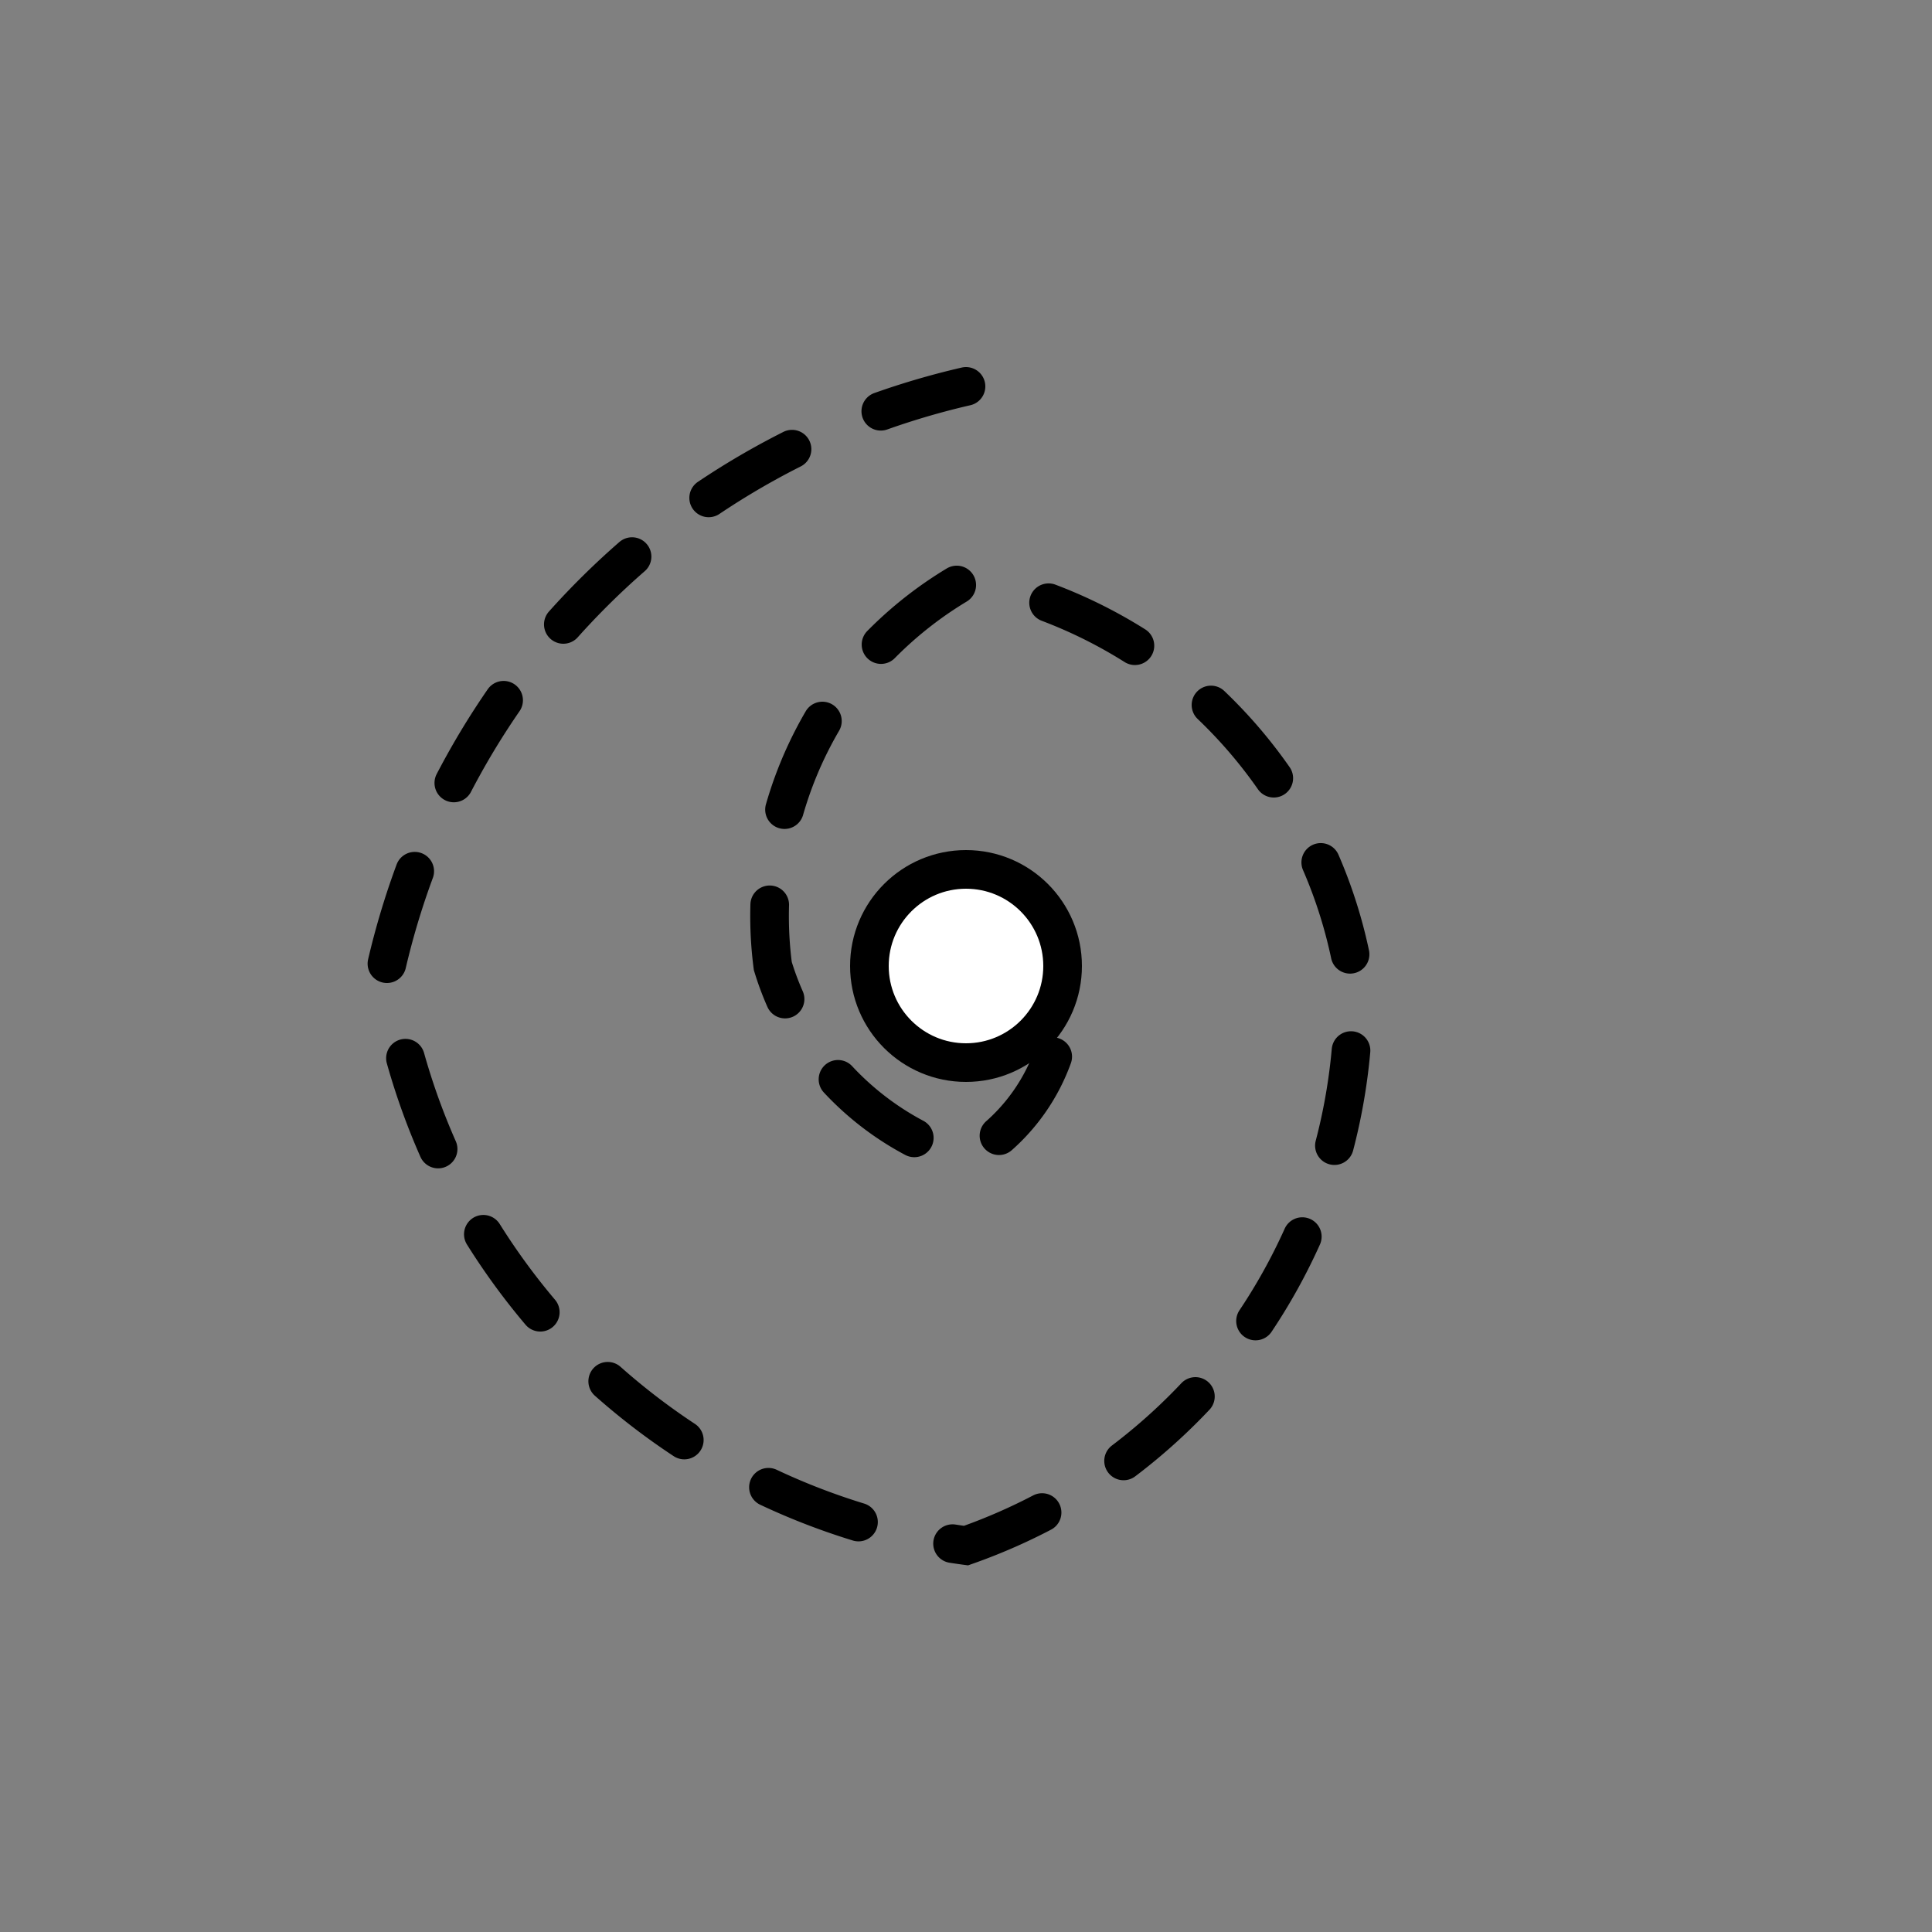 <svg xmlns="http://www.w3.org/2000/svg" viewBox="0 0 100 100" width="100" height="100">
  <rect x="0" y="0" width="100" height="100" fill="#808080" stroke="none"/>
  <!-- Simplified spiral with uniform dash pattern -->
  <path d="M50,50 
           A5,5 0 0,1 55,50
           A10,10 0 0,1 50,60
           A15,15 0 0,1 40,50
           A20,20 0 0,1 50,30
           A25,25 0 0,1 70,50
           A30,30 0 0,1 50,80
           A35,35 0 0,1 20,50
           A40,40 0 0,1 50,20"
        stroke="black" stroke-width="2" fill="none" stroke-linecap="round" stroke-dasharray="5,5"/>

  <!-- Solid eye at center for better visibility -->
  <circle cx="50" cy="50" r="5" stroke="black" stroke-width="2" fill="white"/>
</svg>
